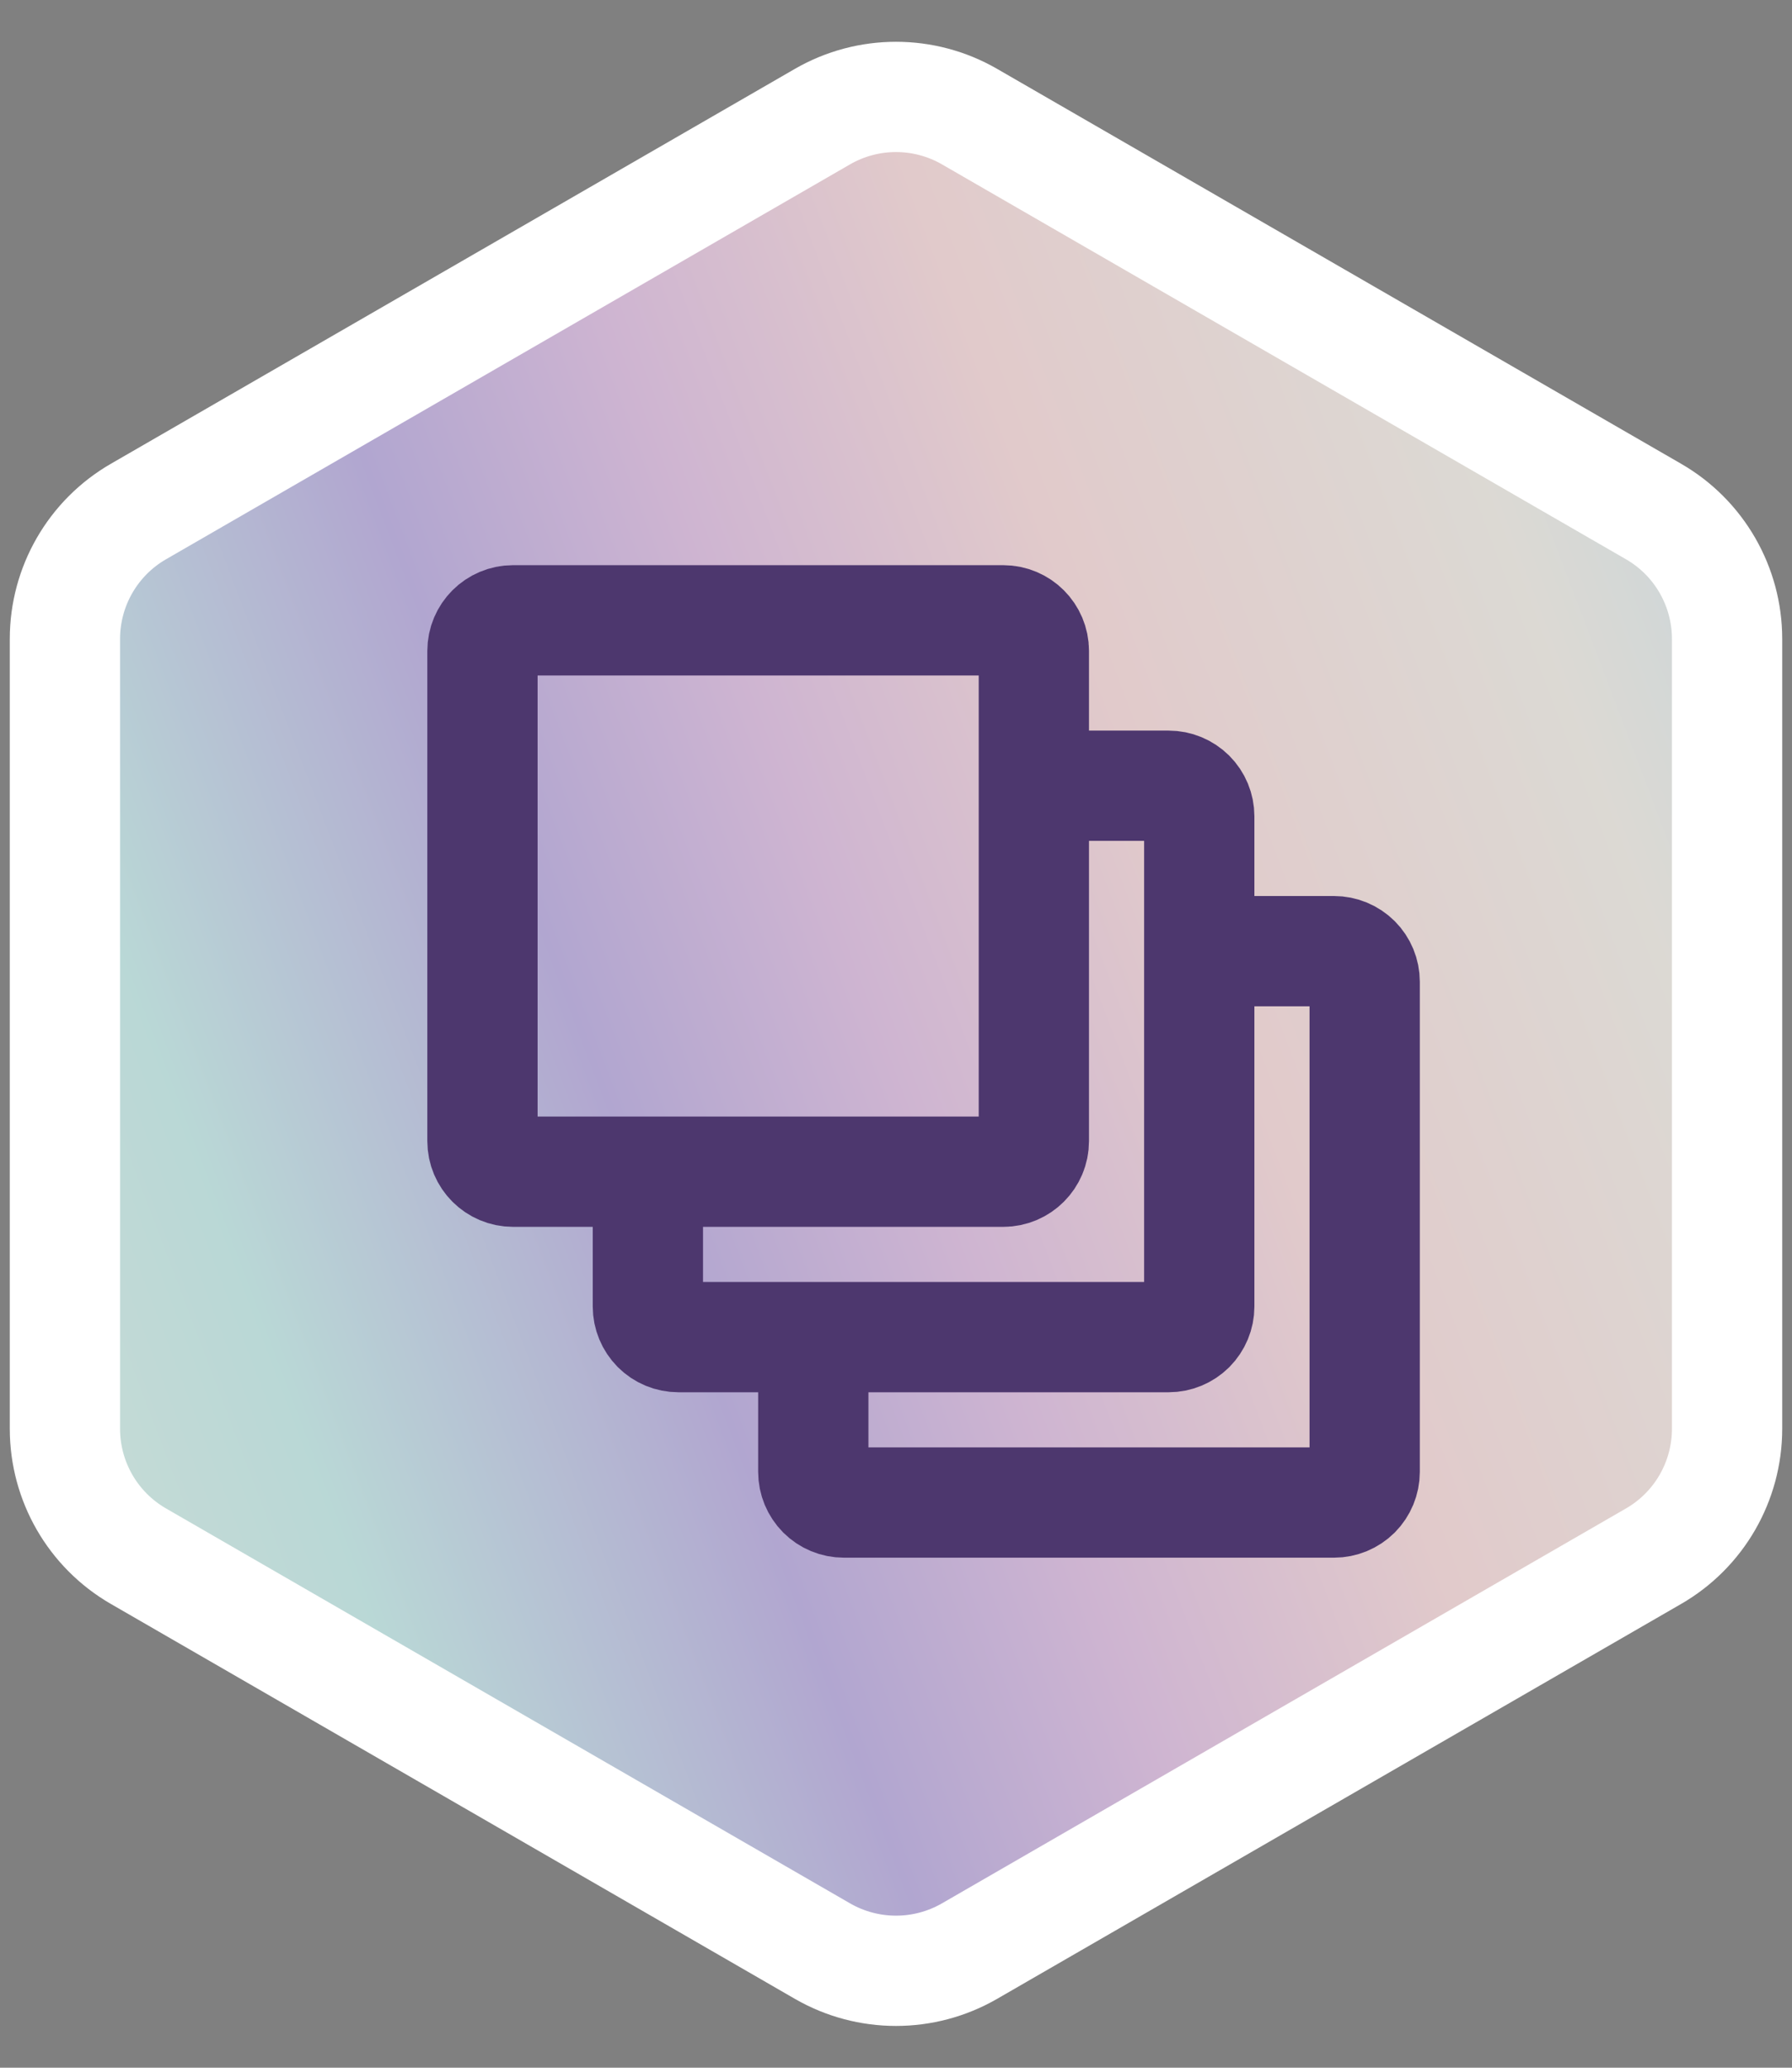 <svg width="26" height="30" viewBox="0 0 26 30" fill="none" xmlns="http://www.w3.org/2000/svg">
<rect x="0" y="0" width="26" height="30" fill="#808080" stroke="none"/>
<g id="Group 48095379">
<path id="Star 1" d="M14.067 1.692C13.407 1.311 12.593 1.311 11.933 1.692L2.008 7.422C1.348 7.803 0.942 8.508 0.942 9.27L0.942 20.73C0.942 21.492 1.348 22.197 2.008 22.578L11.933 28.308C12.593 28.689 13.407 28.689 14.067 28.308L23.992 22.578C24.652 22.197 25.058 21.492 25.058 20.73V9.27C25.058 8.508 24.652 7.803 23.992 7.422L14.067 1.692Z" fill="url(#paint0_linear_441_16221)" fill-opacity="0.8" stroke="white" stroke-width="1.6" stroke-linecap="round" stroke-linejoin="round"/>
<g id="Group 48095377">
<path id="Vector" d="M7.444 9H14.556C14.801 9 15 9.199 15 9.444V16.556C15 16.801 14.801 17 14.556 17H7.444C7.199 17 7 16.801 7 16.556V9.444C7 9.199 7.199 9 7.444 9Z" stroke="#4D376E" stroke-width="1.6" stroke-linecap="round" stroke-linejoin="round"/>
<path id="Vector_2" d="M9.4 17.622V18.956C9.4 19.073 9.447 19.186 9.53 19.27C9.613 19.353 9.726 19.4 9.844 19.4H16.956C17.073 19.4 17.186 19.353 17.27 19.27C17.353 19.186 17.4 19.073 17.4 18.956V11.844C17.4 11.726 17.353 11.613 17.27 11.53C17.186 11.447 17.073 11.4 16.956 11.4H15.622" stroke="#4D376E" stroke-width="1.6" stroke-linecap="round" stroke-linejoin="round"/>
<path id="Vector_3" d="M11.8 20.022V21.355C11.8 21.473 11.847 21.586 11.93 21.67C12.013 21.753 12.126 21.8 12.244 21.8H19.355C19.473 21.8 19.586 21.753 19.67 21.67C19.753 21.586 19.8 21.473 19.8 21.355V14.244C19.8 14.126 19.753 14.013 19.67 13.93C19.586 13.847 19.473 13.8 19.355 13.8H18.022" stroke="#4D376E" stroke-width="1.6" stroke-linecap="round" stroke-linejoin="round"/>
</g>
</g>
<defs>
<linearGradient id="paint0_linear_441_16221" x1="47.667" y1="11.208" x2="-9.243" y2="32.86" gradientUnits="userSpaceOnUse">
<stop stop-color="#F1C6DD"/>
<stop offset="0.139" stop-color="#C1A4E8"/>
<stop offset="0.239" stop-color="#B8E2FB"/>
<stop offset="0.375" stop-color="#F2EFE8"/>
<stop offset="0.478" stop-color="#F9DCDD"/>
<stop offset="0.558" stop-color="#E1C1E5"/>
<stop offset="0.624" stop-color="#BDAFE3"/>
<stop offset="0.72" stop-color="#C7EDEB"/>
<stop offset="0.83" stop-color="#E7F5EB"/>
<stop offset="0.913" stop-color="#F2F0E7"/>
<stop offset="1" stop-color="#DDC1E1"/>
</linearGradient>
</defs>
</svg>
